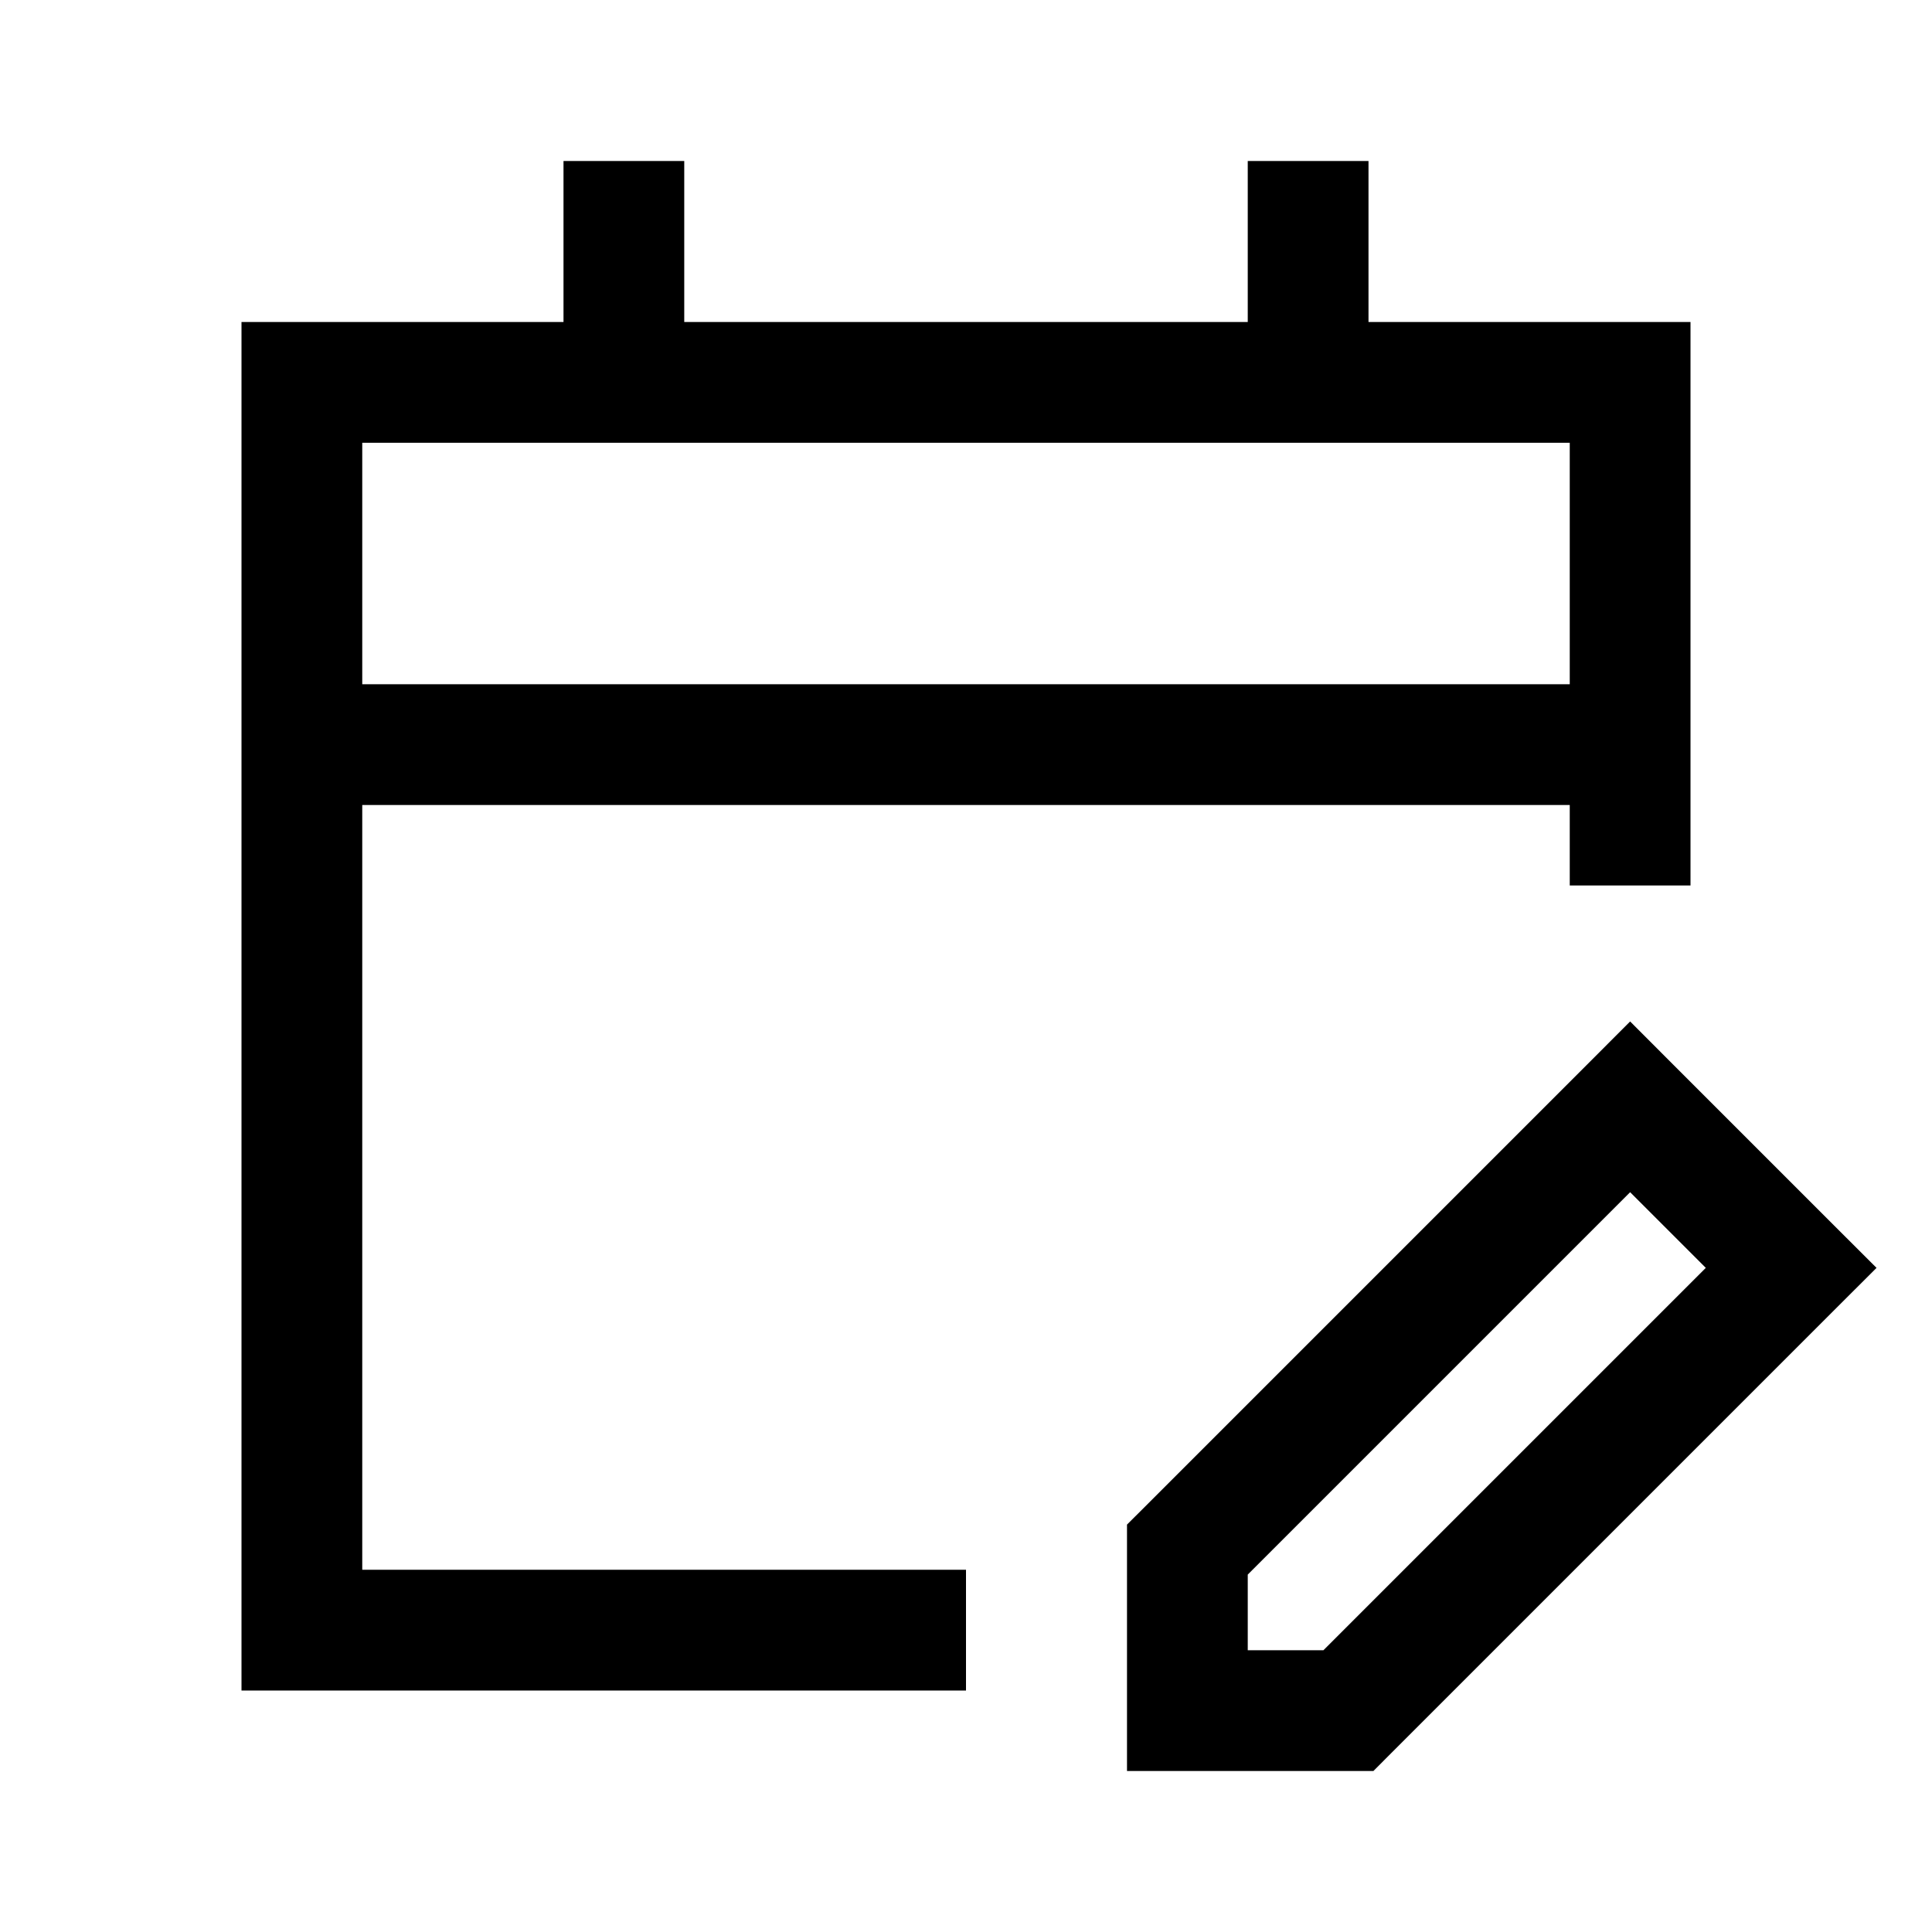 <svg width="24" height="24" viewBox="0 0 24 24" fill="none" xmlns="http://www.w3.org/2000/svg">
<path d="M3.75 4.75V4H3V4.75H3.75ZM20.25 4.75H21V4H20.25V4.75ZM11.25 21H12V19.5H11.25V21ZM3.75 20.25H3V21H3.75V20.25ZM8.5 2.75V2H7V2.75H8.5ZM17 2.75V2H15.5V2.75H17ZM19.5 10.25V11H21V10.25H19.5ZM16.75 21.25V22H17.061L17.28 21.78L16.75 21.25ZM22.25 15.75L22.78 16.28L23.311 15.75L22.78 15.22L22.25 15.75ZM14.75 21.25H14V22H14.75V21.25ZM14.75 19.25L14.22 18.72L14 18.939V19.25H14.75ZM20.25 13.75L20.78 13.22L20.25 12.689L19.72 13.22L20.25 13.75ZM3.75 5.5H7.75V4H3.75V5.5ZM7.75 5.5H16.25V4H7.75V5.5ZM16.25 5.5H20.25V4H16.25V5.5ZM11.25 19.5H3.75V21H11.25V19.5ZM4.5 20.25V9.25H3V20.25H4.5ZM4.5 9.25V4.75H3V9.25H4.5ZM3.75 10H20.25V8.5H3.75V10ZM8.5 4.75V2.75H7V4.75H8.5ZM17 4.75V2.75H15.5V4.75H17ZM19.5 4.75V9.25H21V4.75H19.5ZM19.5 9.25V10.25H21V9.25H19.5ZM17.28 21.78L22.78 16.28L21.72 15.22L16.22 20.72L17.28 21.78ZM16.75 20.5H14.75V22H16.75V20.5ZM15.5 21.25V19.25H14V21.25H15.5ZM15.28 19.78L20.78 14.28L19.72 13.22L14.22 18.72L15.28 19.78ZM19.72 14.28L21.72 16.28L22.78 15.22L20.78 13.22L19.72 14.28Z" fill="black"/>
</svg>
